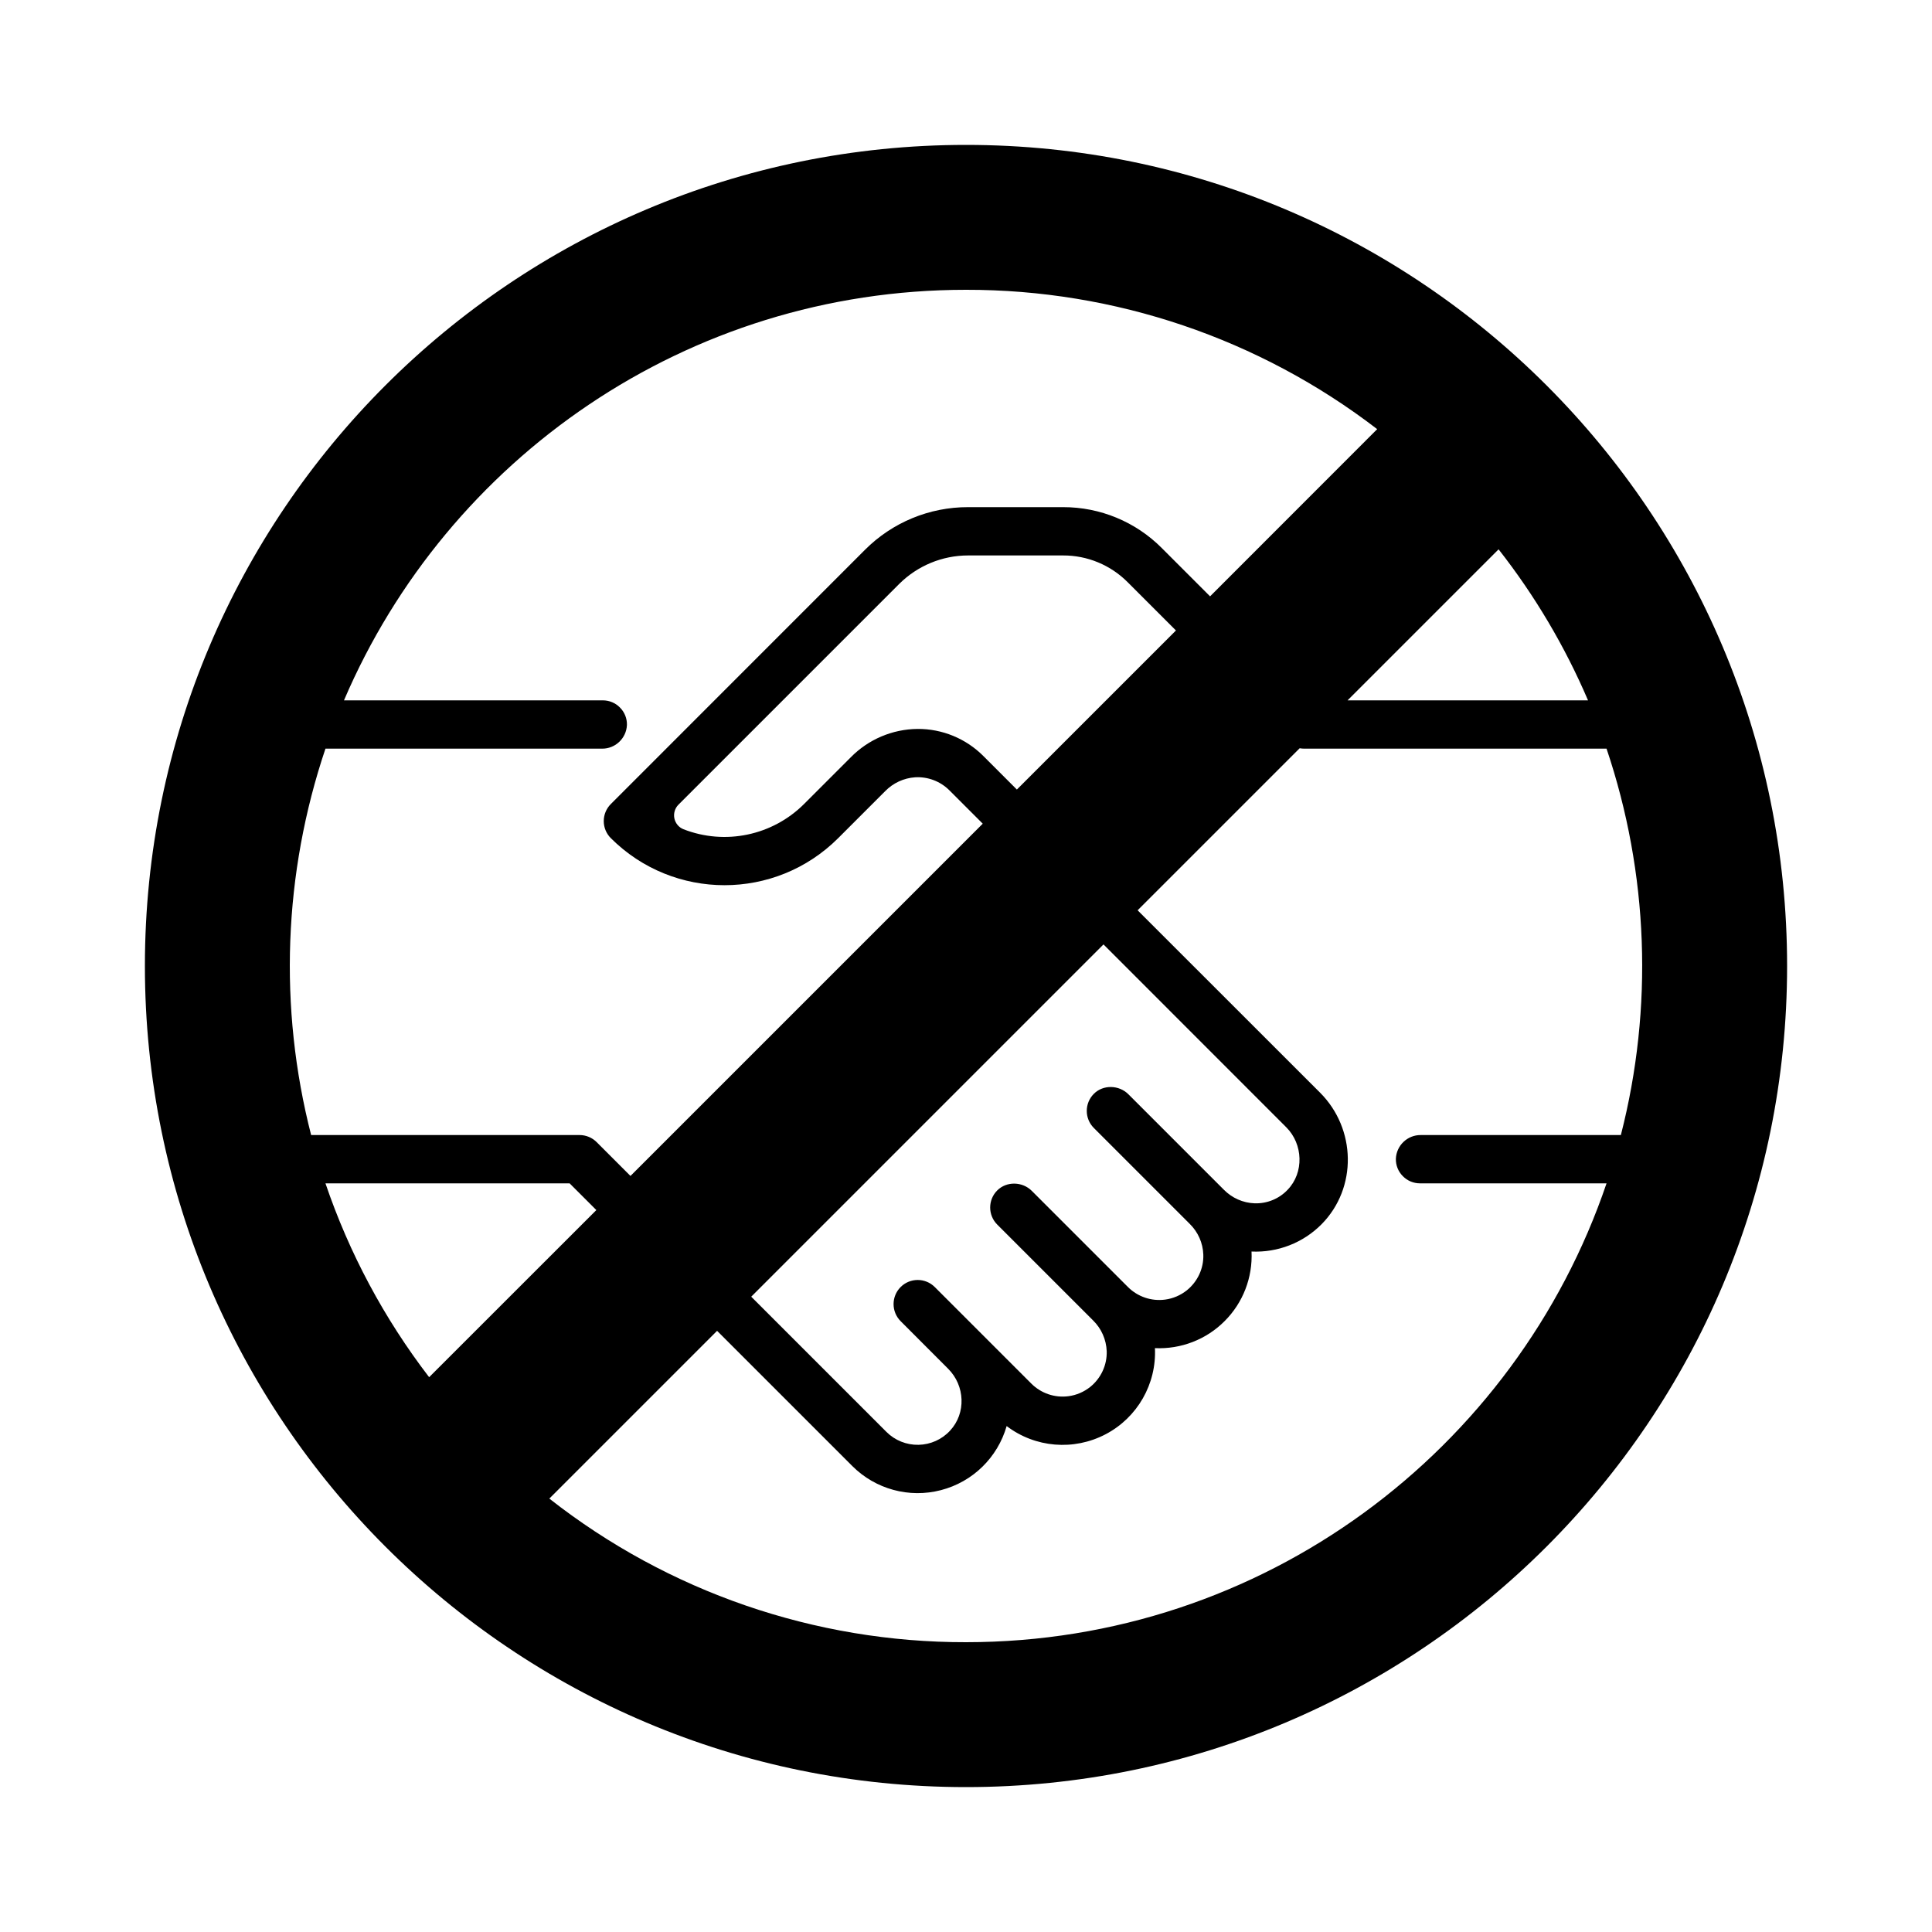 <svg width="24" height="24" viewBox="0 0 24 24" fill="currentColor" xmlns="http://www.w3.org/2000/svg">
<path fill-rule="evenodd" clip-rule="evenodd" d="M12 1.8C6.367 1.8 1.8 6.367 1.8 12C1.8 17.633 6.367 22.2 12 22.2C17.633 22.2 22.2 17.633 22.2 12C22.2 6.367 17.633 1.8 12 1.8ZM12.218 9.394C12.001 9.175 11.705 9.053 11.398 9.055C11.085 9.058 10.787 9.185 10.568 9.408L9.988 9.988C9.595 10.38 9.007 10.503 8.49 10.301C8.432 10.278 8.39 10.227 8.377 10.165C8.365 10.104 8.384 10.04 8.428 9.996L11.17 7.254C11.397 7.028 11.705 6.9 12.026 6.9H13.206C13.507 6.899 13.796 7.019 14.008 7.232L14.608 7.832L12.632 9.808L12.218 9.394ZM18.616 6.824C19.066 7.398 19.44 8.029 19.727 8.7H16.74L18.616 6.824ZM12 3.6C13.847 3.597 15.644 4.206 17.108 5.331L15.032 7.408L14.432 6.808C14.108 6.482 13.666 6.299 13.206 6.3H12.026C11.545 6.299 11.084 6.49 10.745 6.83L7.588 9.988C7.532 10.044 7.5 10.12 7.5 10.2C7.5 10.28 7.532 10.356 7.588 10.412C8.368 11.191 9.632 11.191 10.412 10.412L10.997 9.827C11.095 9.727 11.226 9.666 11.366 9.656C11.525 9.646 11.681 9.705 11.794 9.818L12.208 10.232L7.832 14.608L7.412 14.188C7.356 14.132 7.28 14.1 7.2 14.1H3.865C3.459 12.516 3.521 10.849 4.043 9.3H7.478C7.644 9.302 7.781 9.171 7.788 9.006C7.79 8.925 7.759 8.847 7.702 8.79C7.646 8.732 7.569 8.7 7.488 8.7H4.273C5.556 5.701 8.532 3.6 12 3.6ZM13.588 14.012L14.779 15.203C14.882 15.304 14.943 15.44 14.948 15.585C14.954 15.757 14.877 15.921 14.743 16.029C14.665 16.091 14.572 16.131 14.474 16.144C14.304 16.167 14.133 16.109 14.012 15.988L12.818 14.794C12.702 14.677 12.505 14.671 12.388 14.788C12.271 14.905 12.271 15.095 12.388 15.212L13.579 16.403C13.682 16.504 13.742 16.64 13.748 16.785C13.753 16.957 13.677 17.121 13.543 17.229C13.465 17.291 13.372 17.331 13.274 17.344C13.104 17.367 12.933 17.309 12.812 17.188L11.612 15.988C11.495 15.871 11.305 15.871 11.188 15.988C11.071 16.105 11.071 16.295 11.188 16.412L11.778 17.003C11.988 17.212 12.004 17.555 11.802 17.772C11.701 17.882 11.559 17.945 11.41 17.948C11.261 17.951 11.117 17.893 11.012 17.788L9.332 16.108L13.708 11.732L15.979 14.004C16.188 14.213 16.201 14.566 15.996 14.779C15.89 14.892 15.74 14.953 15.585 14.948C15.441 14.943 15.305 14.882 15.204 14.78L14.018 13.594C13.902 13.477 13.704 13.471 13.588 13.588C13.471 13.705 13.471 13.895 13.588 14.012ZM5.331 17.108C4.773 16.381 4.338 15.568 4.043 14.7H7.076L7.408 15.032L5.331 17.108ZM12 20.4C10.123 20.403 8.3 19.775 6.824 18.616L8.908 16.532L10.588 18.212C10.876 18.5 11.295 18.614 11.689 18.511C12.083 18.409 12.393 18.106 12.505 17.715C12.86 17.985 13.339 18.024 13.734 17.817C14.129 17.61 14.368 17.192 14.347 16.747C14.669 16.762 14.984 16.641 15.212 16.412C15.441 16.184 15.562 15.87 15.547 15.547C15.872 15.562 16.188 15.439 16.417 15.208C16.863 14.756 16.847 14.022 16.398 13.573L14.132 11.308L16.145 9.295C16.163 9.298 16.182 9.3 16.2 9.3H19.957C20.479 10.849 20.541 12.516 20.135 14.1H17.65C17.484 14.098 17.347 14.229 17.34 14.394C17.338 14.475 17.369 14.553 17.426 14.61C17.482 14.668 17.559 14.7 17.64 14.7H19.957C18.832 18.015 15.695 20.4 12 20.4Z" fill="currentColor"/>
</svg>
